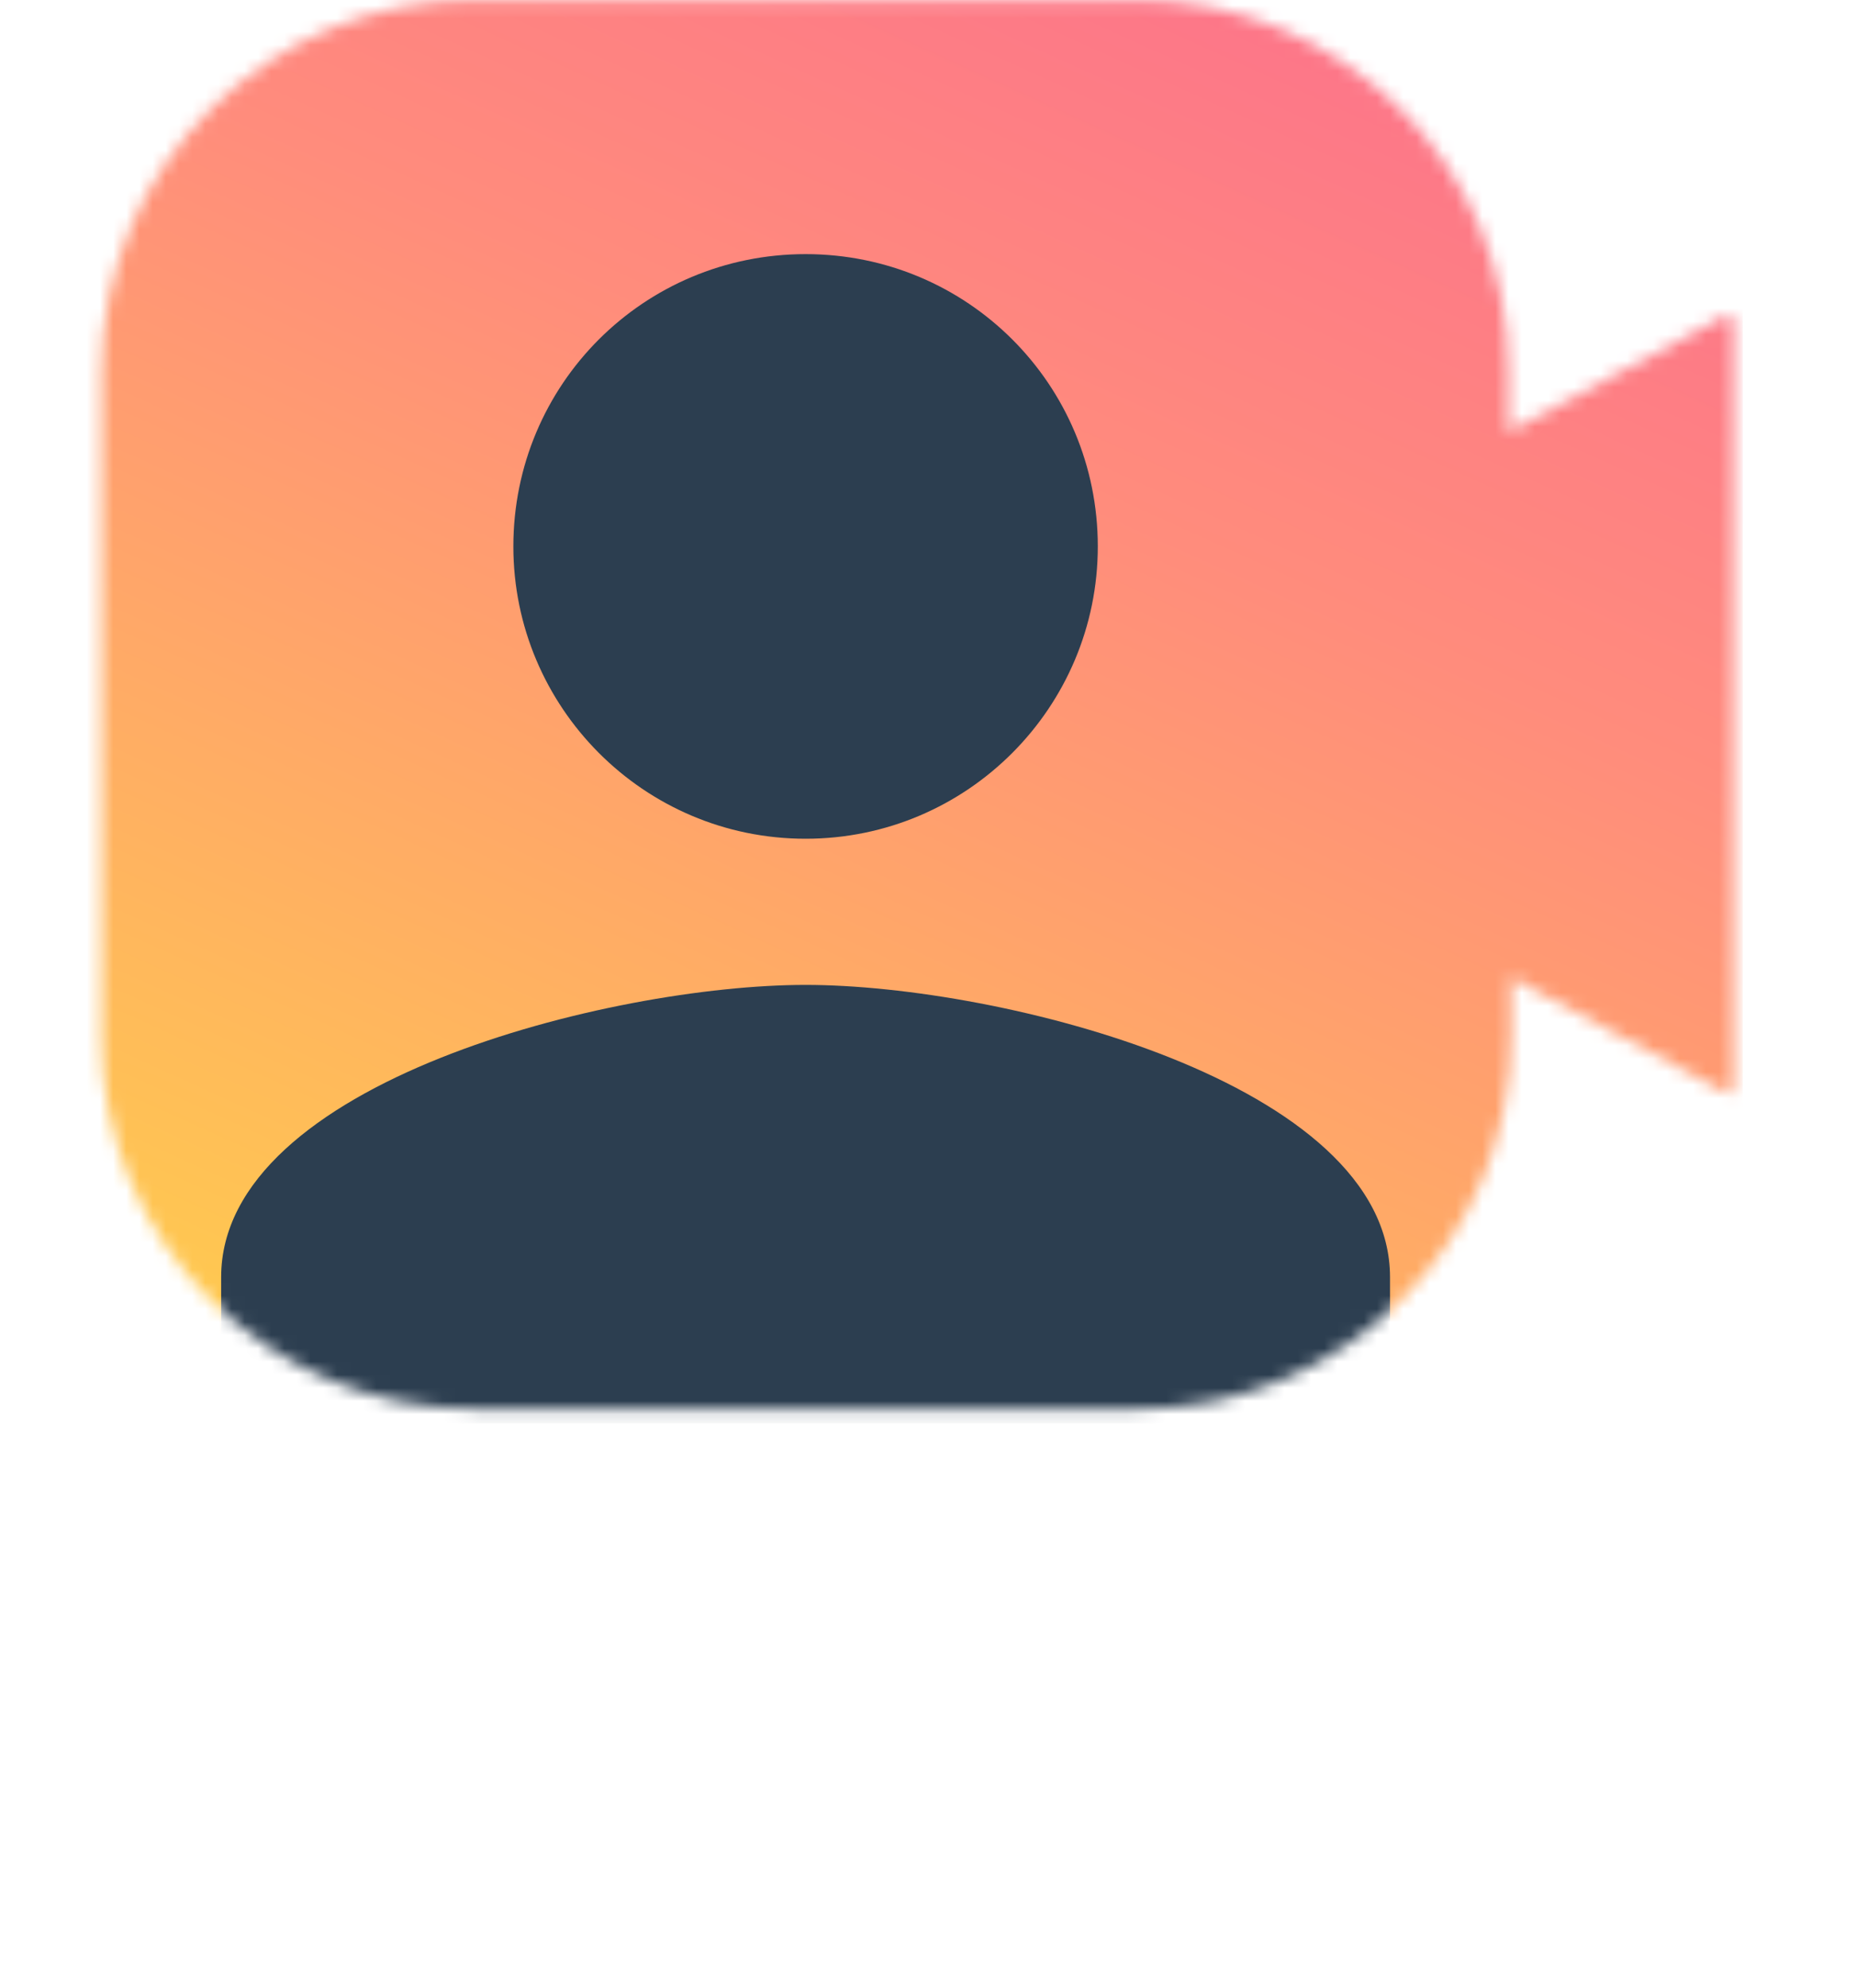 <?xml version="1.0" encoding="utf-8"?>
<!-- Generator: Adobe Illustrator 25.4.1, SVG Export Plug-In . SVG Version: 6.00 Build 0)  -->
<svg version="1.1" id="Layer_1" xmlns="http://www.w3.org/2000/svg" xmlns:xlink="http://www.w3.org/1999/xlink" x="0px" y="0px"
	 viewBox="0 0 141 151" style="enable-background:new 0 0 141 151;" xml:space="preserve">
<style type="text/css">
	.st0{fill:#FFFFFF;}
	.st1{fill-rule:evenodd;clip-rule:evenodd;filter:url(#Adobe_OpacityMaskFilter);}
	.st2{mask:url(#mask0_45312:339_00000086658256128950199500000013357429001425208204_);}
	.st3{fill:url(#SVGID_1_);}
	.st4{fill:#2C3E50;}
</style>
<path class="st0" d="M3.3,129.9c0.6-0.7,1.3-1.3,2.3-1.8c1-0.5,2-0.7,3.3-0.7c1.4,0,2.6,0.3,3.8,1c1.2,0.7,2.1,1.6,2.7,2.9
	c0.7,1.2,1,2.6,1,4.2c0,1.6-0.3,3-1,4.3c-0.7,1.2-1.6,2.2-2.7,2.9c-1.1,0.7-2.4,1-3.8,1c-1.2,0-2.3-0.2-3.2-0.7
	c-0.9-0.5-1.7-1.1-2.3-1.8v9.8H0v-23.4h3.3V129.9z M12.9,135.5c0-1.1-0.2-2-0.7-2.8c-0.4-0.8-1-1.4-1.8-1.8
	c-0.7-0.4-1.5-0.6-2.4-0.6c-0.8,0-1.6,0.2-2.4,0.6c-0.7,0.4-1.3,1-1.8,1.8c-0.4,0.8-0.7,1.8-0.7,2.8c0,1.1,0.2,2.1,0.7,2.9
	c0.5,0.8,1.1,1.4,1.8,1.8c0.7,0.4,1.5,0.6,2.4,0.6c0.8,0,1.6-0.2,2.4-0.6c0.7-0.4,1.3-1.1,1.8-1.9C12.7,137.5,12.9,136.5,12.9,135.5
	z"/>
<path class="st0" d="M22.8,129.9c0.5-0.8,1.1-1.4,1.9-1.9c0.8-0.5,1.8-0.7,2.9-0.7v3.4h-0.8c-1.3,0-2.3,0.3-2.9,1
	c-0.7,0.7-1,1.8-1,3.4v8.3h-3.3v-15.9h3.3V129.9z"/>
<path class="st0" d="M37.4,143.7c-1.5,0-2.8-0.3-4.1-1c-1.2-0.7-2.2-1.6-2.8-2.9c-0.7-1.2-1-2.7-1-4.3c0-1.6,0.4-3,1.1-4.3
	c0.7-1.2,1.7-2.2,2.9-2.9c1.2-0.7,2.6-1,4.1-1c1.5,0,2.9,0.3,4.1,1c1.2,0.7,2.2,1.6,2.9,2.9c0.7,1.2,1.1,2.7,1.1,4.3s-0.4,3-1.1,4.3
	c-0.7,1.2-1.7,2.2-3,2.9C40.3,143.4,39,143.7,37.4,143.7z M37.4,140.9c0.8,0,1.6-0.2,2.4-0.6c0.7-0.4,1.4-1,1.8-1.8
	c0.5-0.8,0.7-1.8,0.7-2.9c0-1.2-0.2-2.1-0.7-2.9c-0.4-0.8-1-1.4-1.8-1.8c-0.7-0.4-1.5-0.6-2.4-0.6c-0.8,0-1.6,0.2-2.4,0.6
	c-0.7,0.4-1.3,1-1.7,1.8c-0.4,0.8-0.6,1.8-0.6,2.9c0,1.7,0.4,3,1.3,4C35,140.4,36.1,140.9,37.4,140.9z"/>
<path class="st0" d="M68.1,127.3c1.2,0,2.4,0.3,3.3,0.8c1,0.5,1.8,1.3,2.3,2.3c0.6,1,0.9,2.2,0.9,3.7v9.4h-3.3v-8.9
	c0-1.4-0.4-2.5-1.1-3.3c-0.7-0.8-1.7-1.2-2.9-1.2c-1.2,0-2.2,0.4-2.9,1.2c-0.7,0.7-1.1,1.8-1.1,3.3v8.9h-3.3v-8.9
	c0-1.4-0.4-2.5-1.1-3.3c-0.7-0.8-1.7-1.2-2.9-1.2c-1.2,0-2.2,0.4-2.9,1.2c-0.7,0.7-1.1,1.8-1.1,3.3v8.9h-3.3v-15.9h3.3v1.8
	c0.5-0.7,1.2-1.2,2-1.5c0.8-0.4,1.7-0.5,2.6-0.5c1.3,0,2.4,0.3,3.4,0.8c1,0.5,1.8,1.3,2.3,2.3c0.5-1,1.2-1.7,2.2-2.3
	C65.9,127.6,66.9,127.3,68.1,127.3z"/>
<path class="st0" d="M77.7,135.5c0-1.6,0.3-3,1-4.2c0.7-1.2,1.6-2.2,2.7-2.9c1.2-0.7,2.4-1,3.8-1c1.2,0,2.3,0.2,3.3,0.7
	c0.9,0.5,1.7,1.1,2.2,1.8v-2.3H94v15.9h-3.3v-2.4c-0.6,0.7-1.3,1.4-2.3,1.9c-1,0.5-2.1,0.7-3.3,0.7c-1.4,0-2.6-0.3-3.7-1
	c-1.1-0.7-2-1.7-2.7-2.9C78.1,138.5,77.7,137,77.7,135.5z M90.7,135.5c0-1.1-0.2-2-0.7-2.8c-0.4-0.8-1-1.4-1.8-1.8
	c-0.7-0.4-1.5-0.6-2.4-0.6c-0.8,0-1.6,0.2-2.4,0.6c-0.7,0.4-1.3,1-1.8,1.8c-0.4,0.8-0.7,1.7-0.7,2.8c0,1.1,0.2,2.1,0.7,2.9
	c0.5,0.8,1.1,1.5,1.8,1.9c0.7,0.4,1.5,0.6,2.4,0.6c0.8,0,1.6-0.2,2.4-0.6c0.7-0.4,1.3-1,1.8-1.8C90.5,137.6,90.7,136.6,90.7,135.5z"
	/>
<path class="st0" d="M104.6,135.5l7.3,7.9h-4.4l-5.9-6.8v6.8h-3.3v-21.3h3.3v12.4l5.8-6.9h4.5L104.6,135.5z"/>
<path class="st0" d="M128.8,135.1c0,0.6,0,1.1-0.1,1.6h-12.1c0.1,1.3,0.6,2.3,1.4,3.1c0.8,0.8,1.9,1.2,3.1,1.2c1.8,0,3-0.7,3.7-2.2
	h3.5c-0.5,1.5-1.4,2.7-2.6,3.6c-1.2,0.9-2.8,1.4-4.7,1.4c-1.5,0-2.9-0.3-4.1-1c-1.2-0.7-2.1-1.6-2.8-2.9c-0.7-1.2-1-2.7-1-4.3
	c0-1.6,0.3-3.1,1-4.3c0.7-1.2,1.6-2.2,2.8-2.9c1.2-0.7,2.6-1,4.1-1c1.5,0,2.8,0.3,4,1c1.2,0.7,2.1,1.6,2.7,2.8
	C128.5,132.2,128.8,133.6,128.8,135.1z M125.4,134.1c0-1.2-0.5-2.2-1.3-2.9c-0.8-0.7-1.9-1.1-3.1-1.1c-1.1,0-2.1,0.4-2.9,1.1
	c-0.8,0.7-1.3,1.7-1.4,2.9H125.4z"/>
<path class="st0" d="M135.3,129.9c0.5-0.8,1.1-1.4,1.9-1.9c0.8-0.5,1.8-0.7,2.9-0.7v3.4h-0.8c-1.3,0-2.3,0.3-2.9,1
	c-0.7,0.7-1,1.8-1,3.4v8.3H132v-15.9h3.3V129.9z"/>
<defs>
	<filter id="Adobe_OpacityMaskFilter" filterUnits="userSpaceOnUse" x="6.1" y="-1.1" width="126.3" height="109.2">
		
			<feColorMatrix  type="matrix" values="-1 0 0 0 1  0 -1 0 0 1  0 0 -1 0 1  0 0 0 1 0" color-interpolation-filters="sRGB" result="source"/>
	</filter>
</defs>
<mask maskUnits="userSpaceOnUse" x="6.1" y="-1.1" width="126.3" height="109.2" id="mask0_45312:339_00000086658256128950199500000013357429001425208204_">
	<path class="st1" d="M131.5,83.1c0.2-0.3,0.2-1.3,0.2-1.6V25.5c0-0.3,0-1.3-0.2-1.6c-0.3,0-1,0.3-1.2,0.5c-4.7,2.5-9.3,5-14,7.5
		l-1.7,0.9v-4.5C114.7,12.7,102,0,86.4,0H36C20.4,0,7.7,12.7,7.7,28.3v50.5C7.7,94.3,20.4,107,36,107h50.5
		c15.5,0,28.3-12.7,28.3-28.3v-4.5l1.6,0.9c4.7,2.5,9.3,5,14,7.5C130.6,82.7,131.2,83.1,131.5,83.1z"/>
</mask>
<g class="st2">
	
		<linearGradient id="SVGID_1_" gradientUnits="userSpaceOnUse" x1="39.013" y1="31.985" x2="112.776" y2="194.613" gradientTransform="matrix(1 0 0 -1 0 152)">
		<stop  offset="0" style="stop-color:#FFCF4B"/>
		<stop  offset="0.52" style="stop-color:#FF8C7C"/>
		<stop  offset="1" style="stop-color:#FA5C98"/>
	</linearGradient>
	<path class="st3" d="M132.3-1.1H6.1v109.2h126.3V-1.1z"/>
	<g>
		<path class="st4" d="M61.2,63.7c12.3,0,22.2-10,22.2-22.2c0-12.3-9.9-22.2-22.2-22.2S39,29.2,39,41.5C39,53.7,48.9,63.7,61.2,63.7
			z M61.2,74.8c-14.8,0-44.4,7.4-44.4,22.2v11.1h88.8V97C105.6,82.2,76,74.8,61.2,74.8z"/>
	</g>
</g>
</svg>
